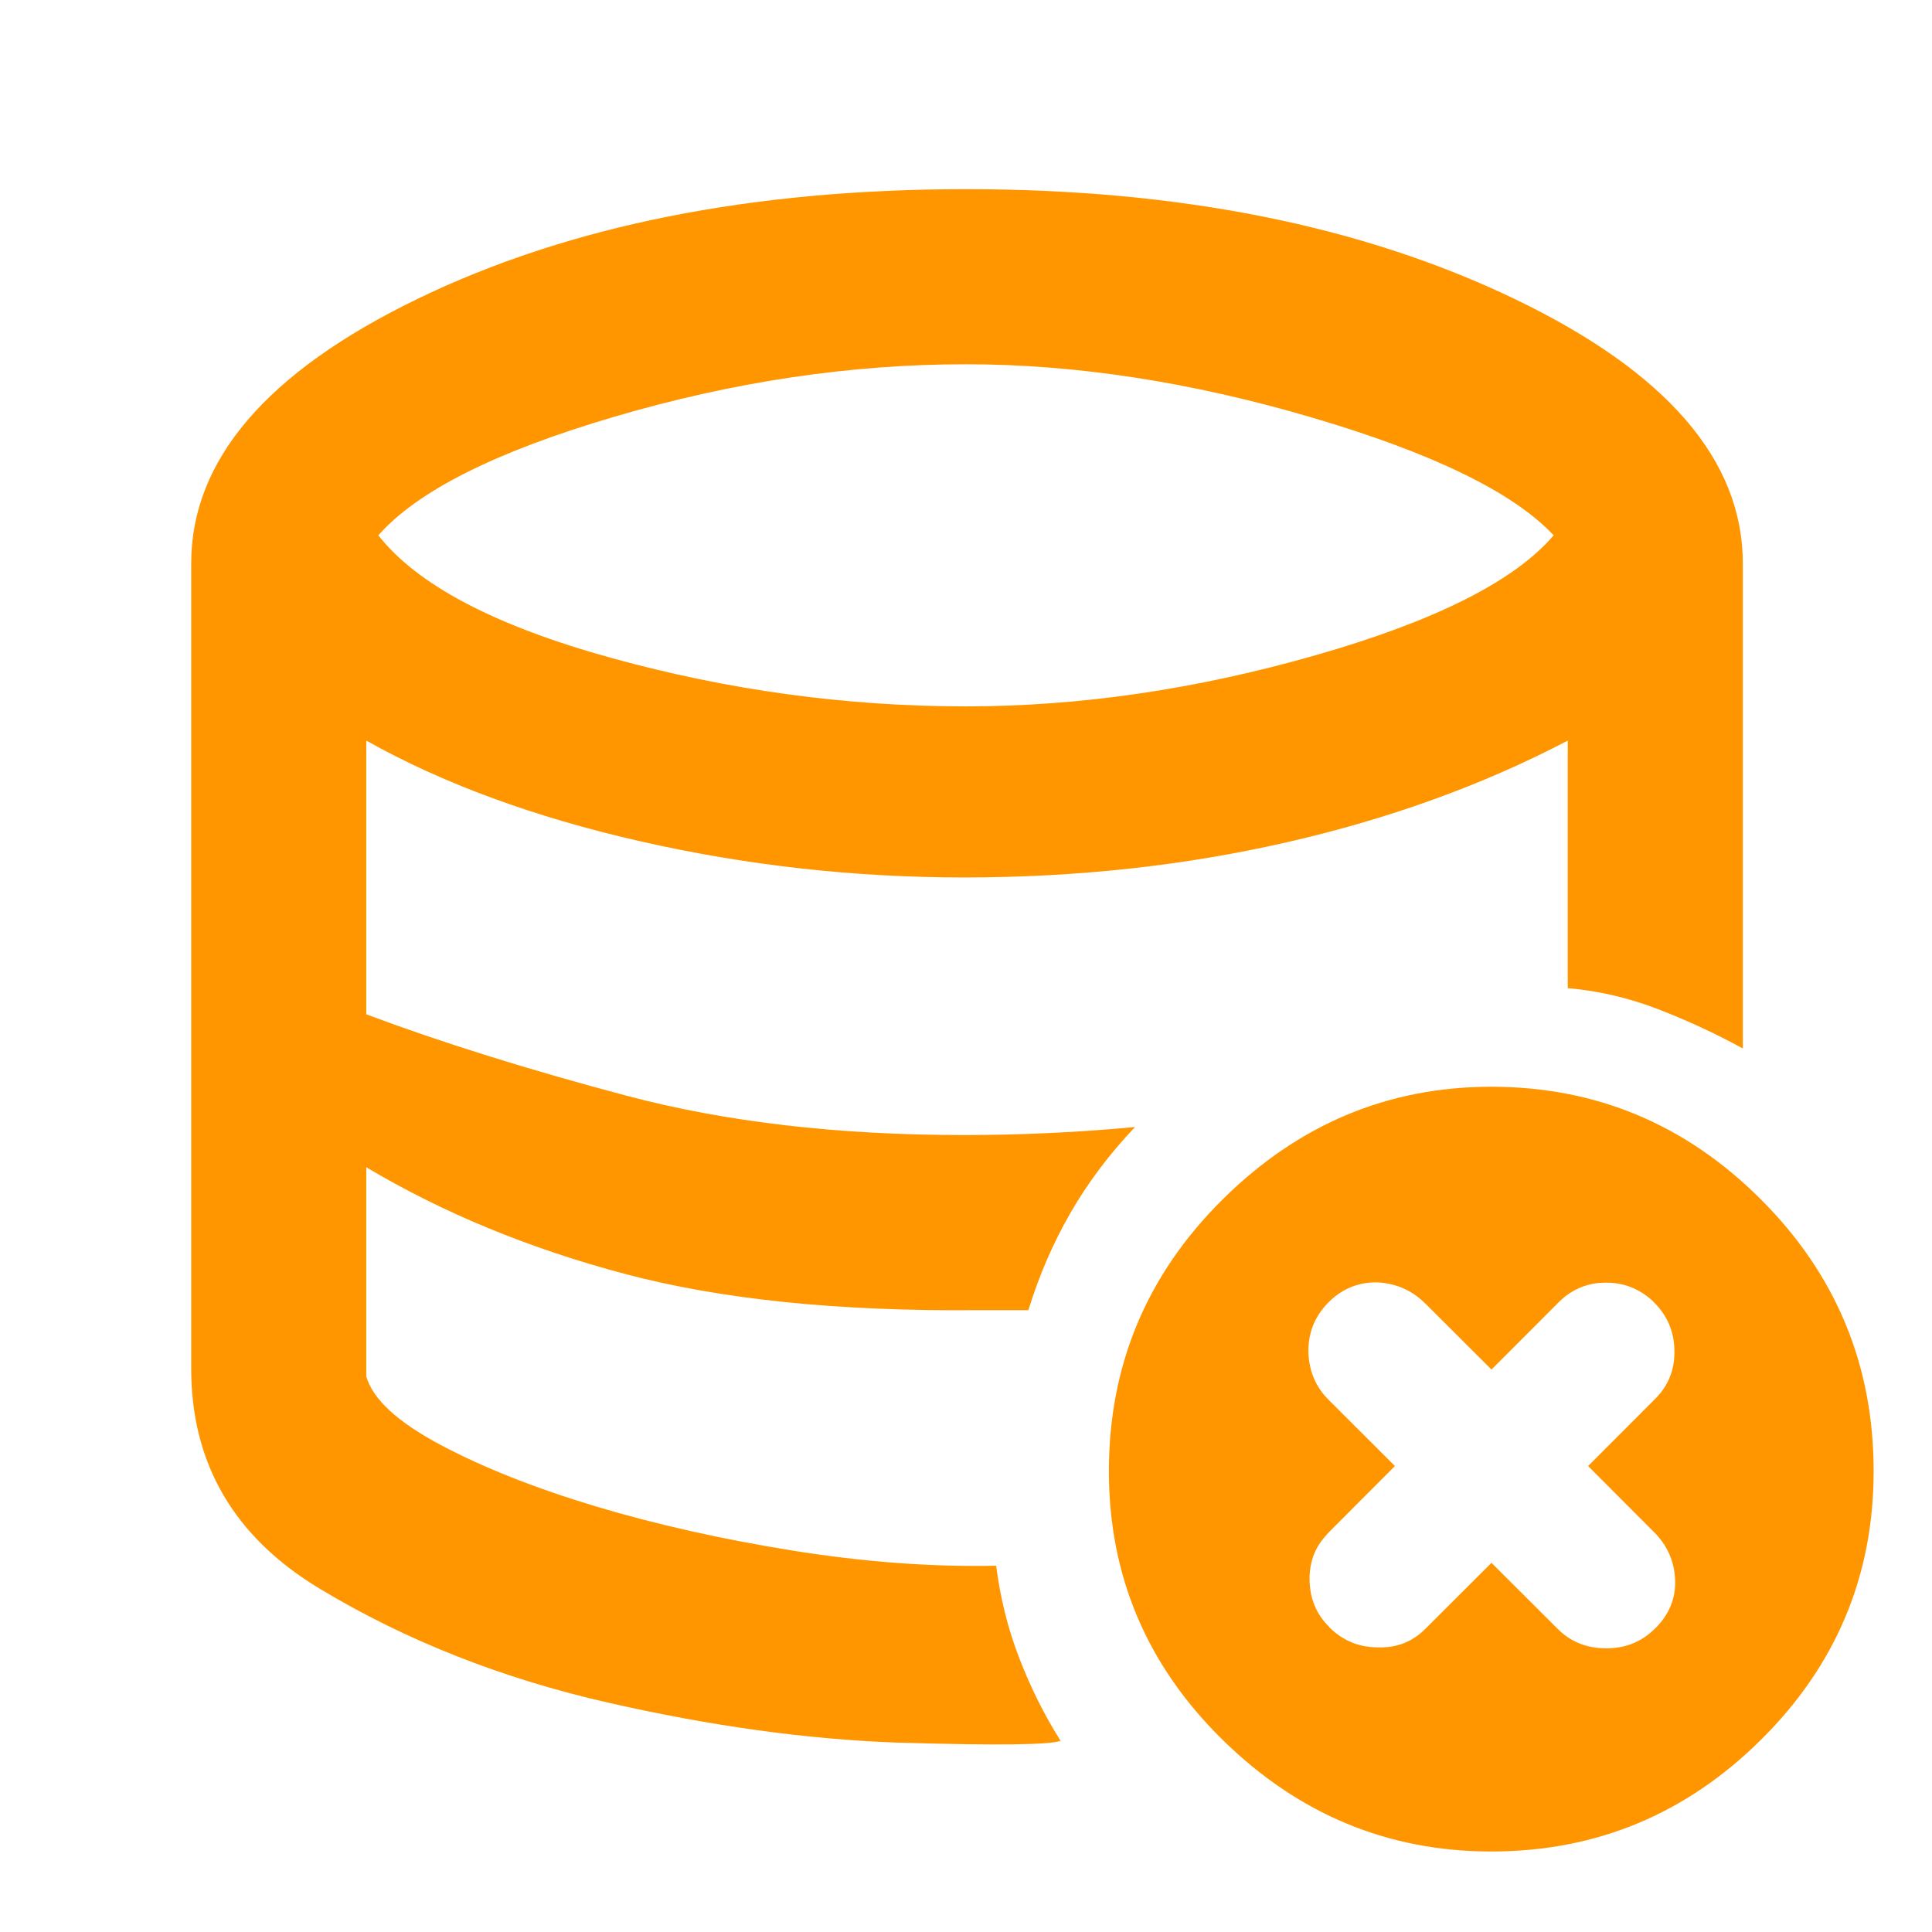 <svg height="48" viewBox="0 -960 960 960" width="48" xmlns="http://www.w3.org/2000/svg"><path fill="rgb(255, 150, 0)" d="m449.368-94.004c.044.001.088.003.132.004 0 0-.046-.001-.132-.004zm-147.368-19.996c-52.667-12-100.333-30.833-143-56.5s-64-62.167-64-109.5v-400c0-51.333 37.5-95.167 112.5-131.5s165.833-54.5 272.5-54.5c106 0 196.833 18.167 272.5 54.5s113.5 80.167 113.5 131.5v241c-13.333-7.333-27.333-13.833-42-19.5s-29.667-9.167-45-10.5v-123c-42 22-88.5 38.833-139.5 50.5s-104.5 17.5-160.5 17.5c-54.667 0-108.333-6-161-18s-98-28.667-136-50v136c37.333 14 80.5 27.5 129.5 40.5s104.833 19.5 167.5 19.5c14 0 28.167-.333 42.5-1s28.5-1.667 42.5-3c-12.667 13.333-23.333 27.5-32 42.5s-15.667 31.167-21 48.5h-25c-69.333.667-127.833-5.333-175.5-18s-90.5-30.333-128.5-53v104c3.333 11.333 15.667 22.667 37 34s47 21.5 77 30.5 62.667 16.333 98 22 69 8.167 101 7.5c2 16 5.833 31.333 11.5 46s12.5 28.333 20.5 41c-5.333 2-31 2.333-77 1-1.625-.047-3.136-.091-4.539-.131-44.524-1.599-92.343-8.222-143.461-19.869zm143.461 19.869c1.279.045 2.554.087 3.828.125-3.176-.093-40.535-1.188-3.828-.125zm3.899.127c-.021-.001-.045-.001-.071-.002.023 0 .048.001.071.002zm.008 0c-.003 0-.005 0-.008 0zm30.632-514.996c56.667 0 114.667-8.5 174-25.5s98.667-36.833 118-59.5c-20-21.333-60-40.833-120-58.5s-117.333-26.5-172-26.5c-57.333 0-115.5 8.667-174.5 26s-98.167 37-117.5 59c19.333 24.667 58 45 116 61s116.667 24 176 24zm261 569c-51.333 0-95.833-18.5-133.5-55.5s-56.5-81.5-56.5-133.5c0-52.667 18.833-97.667 56.5-135s82.167-56 133.5-56c52 0 96.667 18.667 134 56s56 82.333 56 135c0 52-18.667 96.5-56 133.5s-82 55.5-134 55.5zm.114-239.47-32.679-32.62c-.083-.16-.149-.16-.214-.16-6.54-6.59-14.463-10.04-23.772-10.54-9.206-.16-17.411 2.97-24.279 9.88-6.885 6.91-10.13 15.14-10.032 24.54.248 9.56 3.625 17.63 10.165 24.05l32.829 32.79-32.698 32.77c-.939 1-1.811 1.98-2.602 2.96-4.745 5.6-7.182 12.54-7.117 20.59.083 9.4 3.328 17.31 9.719 23.56.081.34.148.34.214.34 6.672 6.58 14.677 9.87 24.017 9.87 9.405.34 17.312-2.8 23.77-9.38l32.679-32.62 32.698 32.62c.396.32.791.81 1.186 1.15 6.408 5.93 14.133 8.72 23.193 8.72 9.604 0 17.723-3.29 24.396-10.05h.033c6.885-6.9 10.113-14.98 9.735-24.04-.397-9.23-3.905-17.14-10.543-23.72l-32.697-32.77 33.389-33.44c6.458-6.42 9.619-14.33 9.52-23.72-.115-9.56-3.459-17.47-10.048-24.06-.263-.16-.492-.49-.757-.81-6.128-5.6-13.293-8.73-21.53-9.07-.543 0-1.054 0-1.564 0-.28 0-.543 0-.823 0-7.396 0-13.788 2.48-19.306 6.59-1.202.98-2.372 1.98-3.492 3.13z"/></svg>